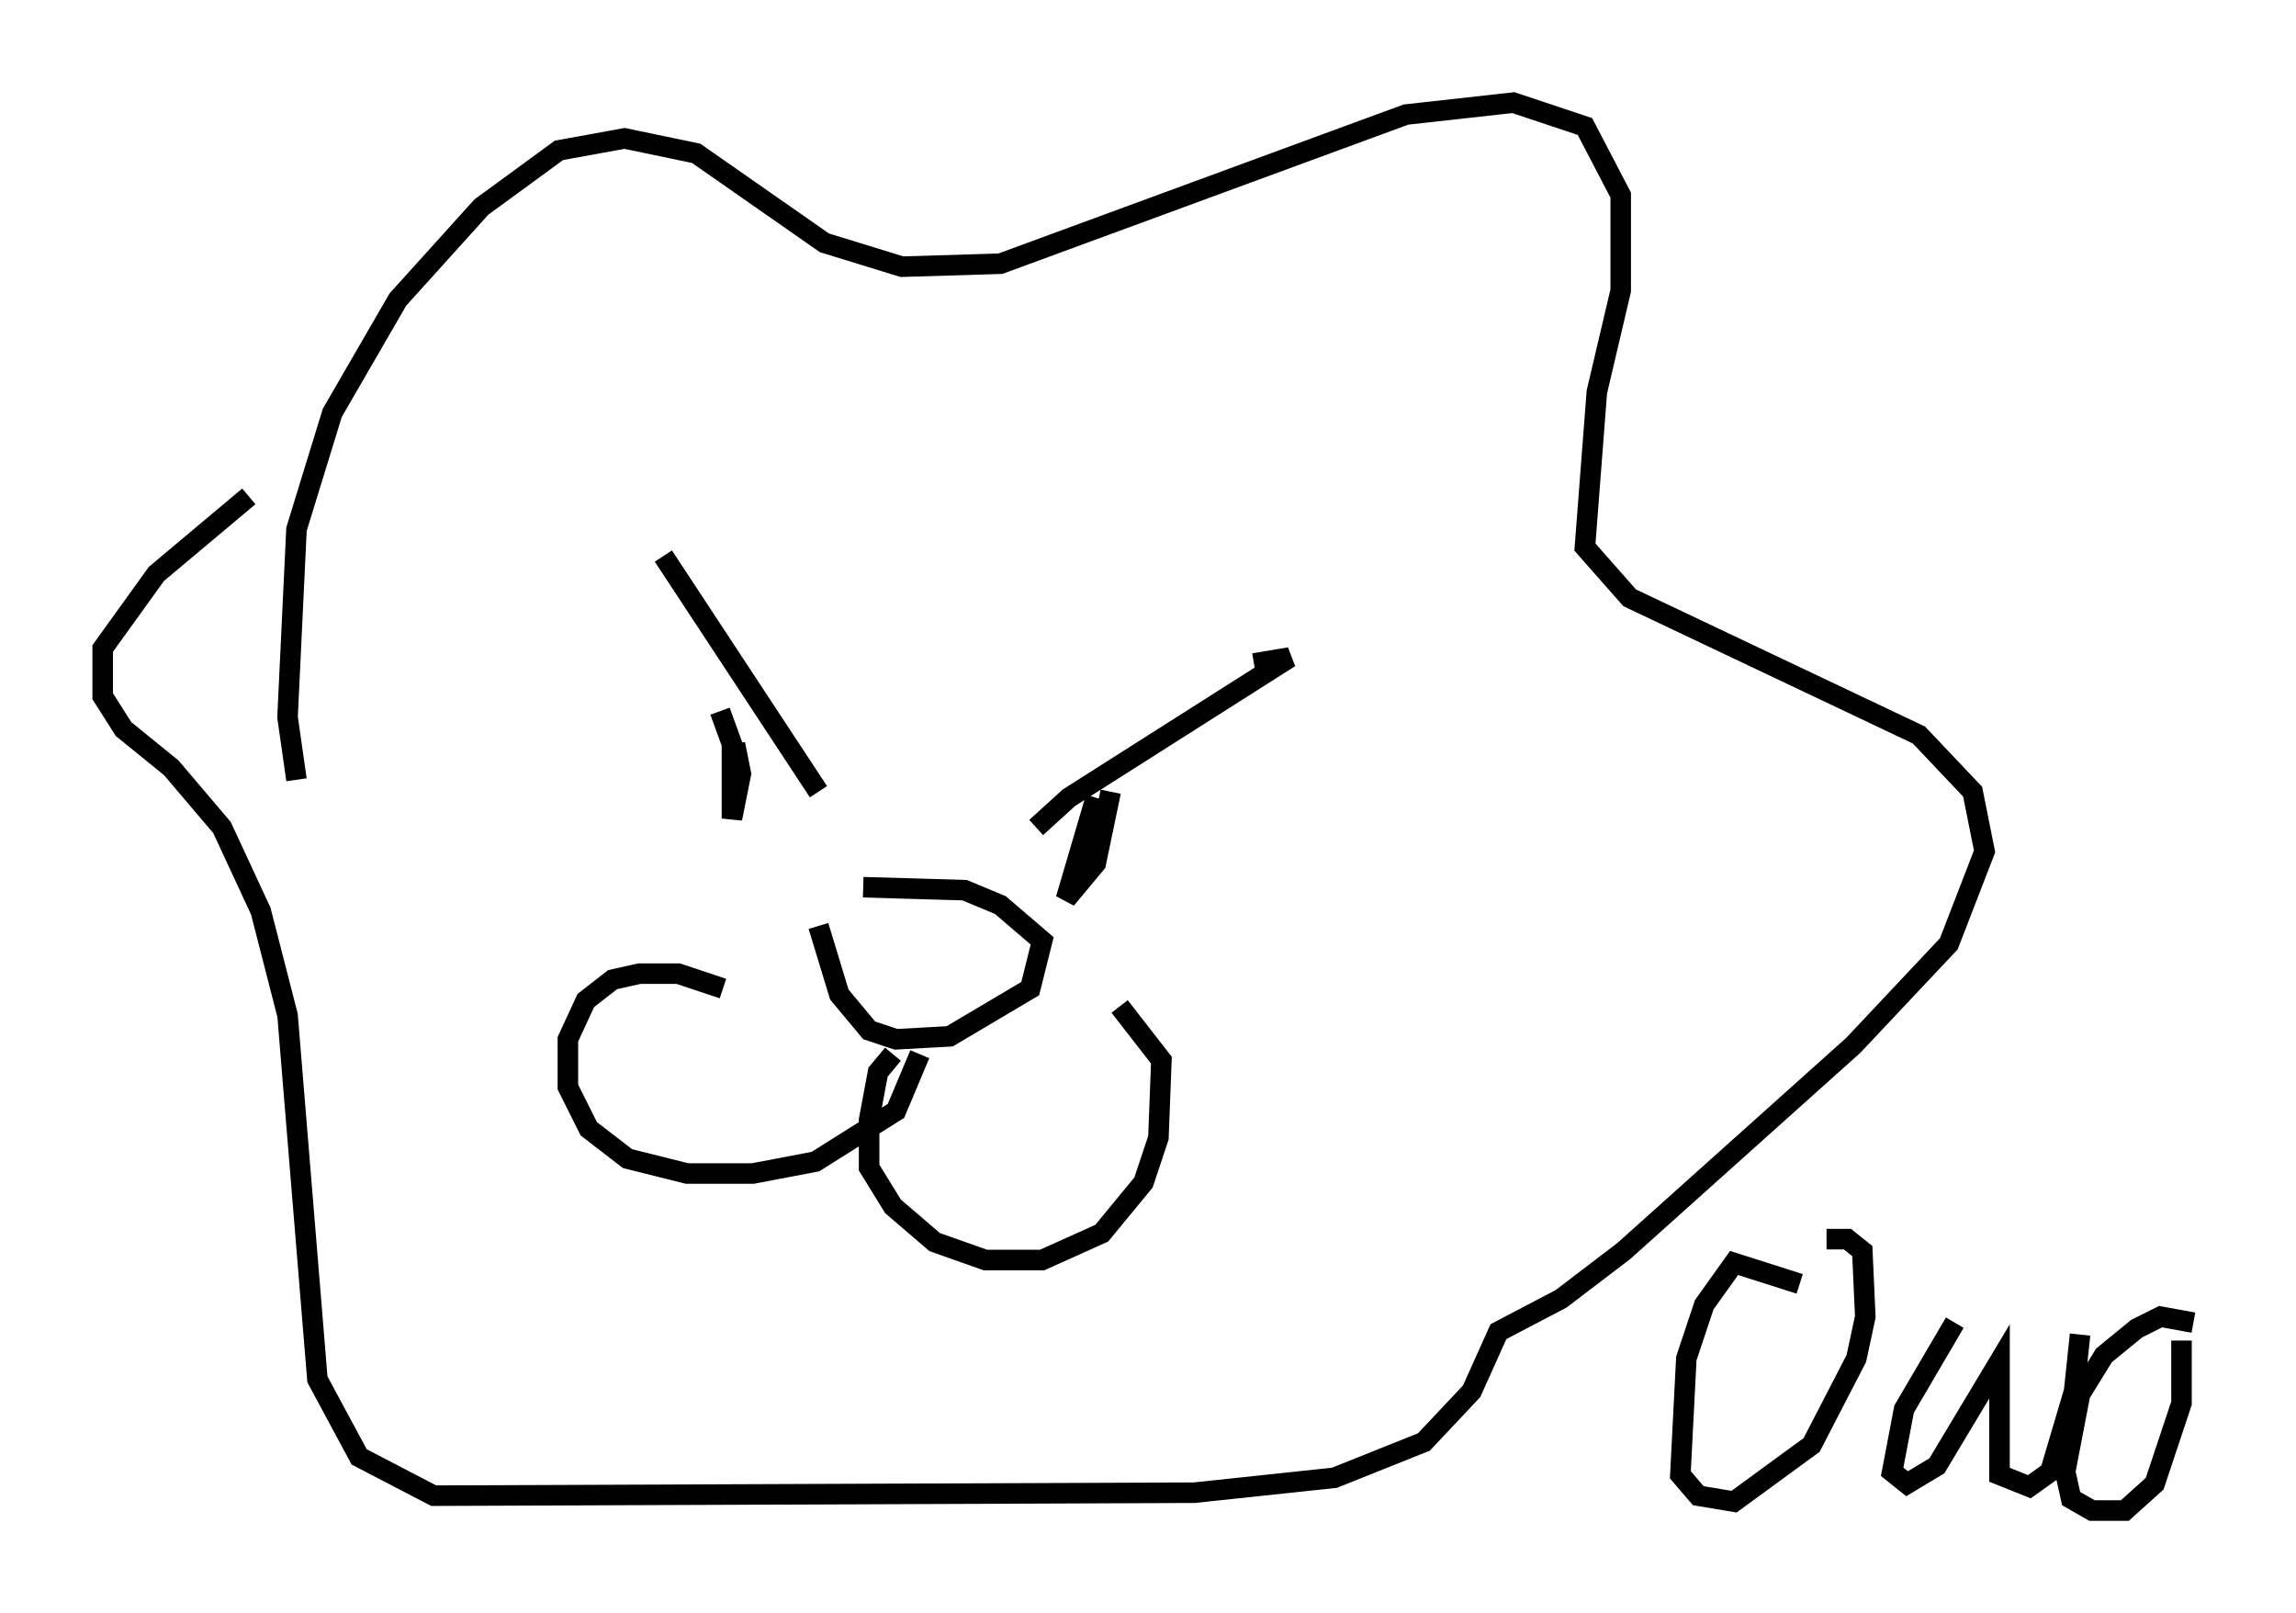 <?xml version="1.0" encoding="utf-8" ?>
<svg baseProfile="full" height="78.559" version="1.1" width="111.821" xmlns="http://www.w3.org/2000/svg" xmlns:ev="http://www.w3.org/2001/xml-events" xmlns:xlink="http://www.w3.org/1999/xlink"><defs /><rect fill="white" height="78.559" width="111.821" x="0" y="0" /><path d="M40.587, 44.508 m1.453, -1.307 l4.939, 0.145 1.743, 0.726 l2.034, 1.743 -0.581, 2.324 l-3.922, 2.324 -2.615, 0.145 l-1.307, -0.436 -1.453, -1.743 l-1.017, -3.341 m-7.553, -18.011 l7.553, 11.475 m21.207, -6.246 l1.743, -0.291 -10.749, 6.827 l-1.598, 1.453 m-15.397, -5.665 l0.581, 1.598 0.0, 3.631 l0.436, -2.179 -0.291, -1.453 m17.575, 2.615 l-1.453, 4.939 1.453, -1.743 l0.726, -3.486 m-9.296, 12.782 l-1.162, 2.76 -3.922, 2.469 l-3.05, 0.581 -3.196, 0.0 l-2.905, -0.726 -1.888, -1.453 l-1.017, -2.034 0.0, -2.324 l0.872, -1.888 1.307, -1.017 l1.307, -0.291 1.888, 0.0 l2.179, 0.726 m8.279, 3.196 l-0.726, 0.872 -0.436, 2.324 l0.0, 2.324 1.162, 1.888 l2.034, 1.743 2.469, 0.872 l2.76, 0.0 2.905, -1.307 l2.034, -2.469 0.726, -2.179 l0.145, -3.777 -2.034, -2.615 m-40.089, -11.039 l-0.436, -3.05 0.436, -9.151 l1.743, -5.665 3.196, -5.52 l4.067, -4.503 3.777, -2.76 l3.196, -0.581 3.486, 0.726 l6.246, 4.358 3.777, 1.162 l4.793, -0.145 19.754, -7.263 l5.229, -0.581 3.486, 1.162 l1.743, 3.341 0.0, 4.648 l-1.162, 4.939 -0.581, 7.553 l2.179, 2.469 14.089, 6.682 l2.615, 2.76 0.581, 2.905 l-1.743, 4.503 -4.648, 4.939 l-11.184, 10.022 -3.05, 2.324 l-3.05, 1.598 -1.307, 2.905 l-2.324, 2.469 -4.358, 1.743 l-6.827, 0.726 -37.039, 0.145 l-3.631, -1.888 -2.034, -3.777 l-1.453, -17.721 -1.307, -5.084 l-1.888, -4.067 -2.469, -2.905 l-2.324, -1.888 -1.017, -1.598 l0.0, -2.324 2.615, -3.631 l4.503, -3.777 m75.531, 38.346 l-3.196, -1.017 -1.453, 2.034 l-0.872, 2.615 -0.291, 5.665 l0.872, 1.017 1.743, 0.291 l3.777, -2.76 2.179, -4.212 l0.436, -2.034 -0.145, -3.196 l-0.726, -0.581 -1.017, 0.0 m6.246, 4.067 l-2.469, 4.212 -0.581, 3.05 l0.726, 0.581 1.453, -0.872 l3.05, -5.084 0.0, 5.52 l1.453, 0.581 1.017, -0.726 l1.162, -3.922 0.291, -2.76 m5.52, -0.581 l-1.598, -0.291 -1.162, 0.581 l-1.598, 1.307 -1.162, 1.888 l-0.726, 3.777 0.291, 1.307 l1.017, 0.581 1.598, 0.0 l1.453, -1.307 1.307, -3.922 l0.0, -3.05 " fill="none" stroke="black" stroke-width="1" /></svg>